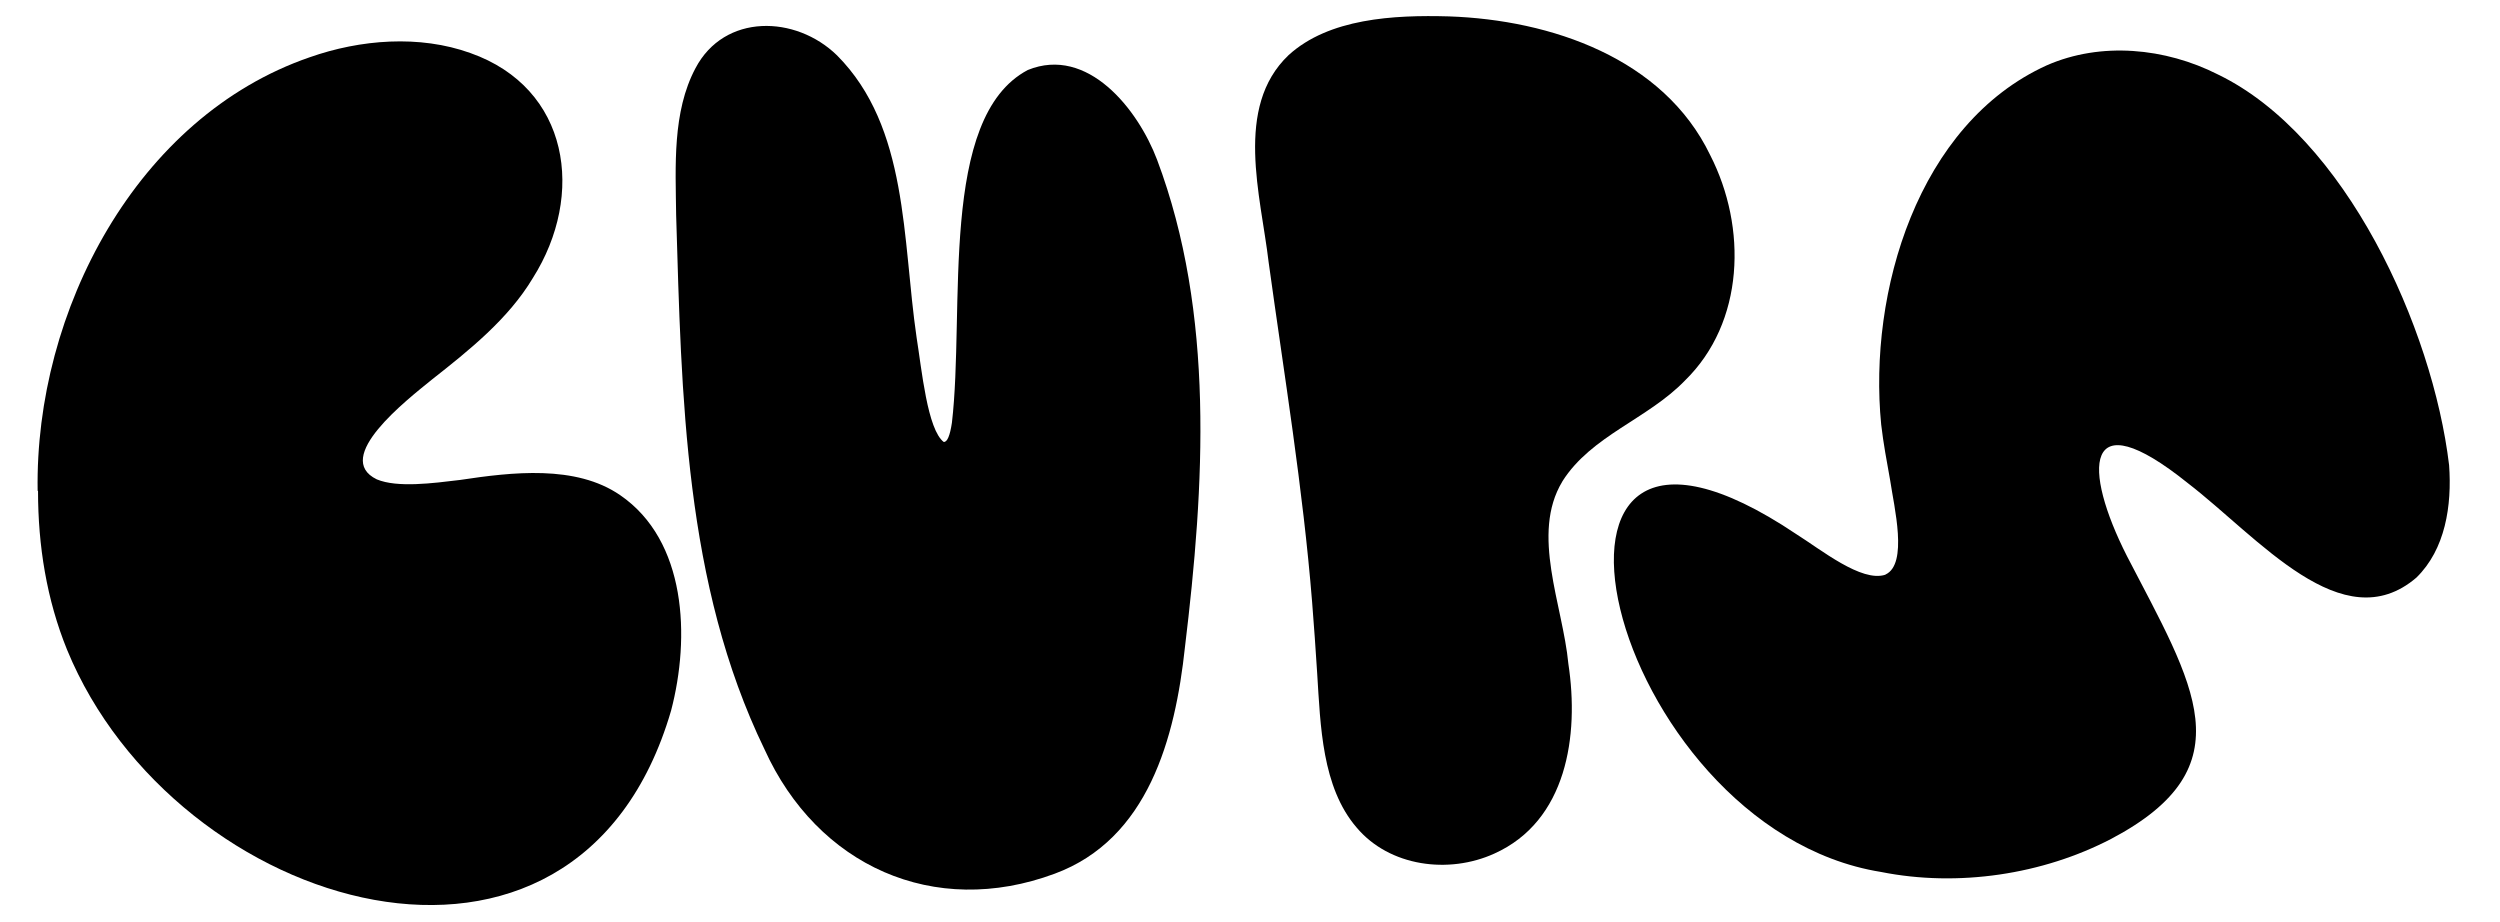 <?xml version="1.0" encoding="UTF-8"?>
<svg id="Layer_1" data-name="Layer 1" xmlns="http://www.w3.org/2000/svg" width="1281.9" height="472.6" version="1.1" viewBox="0 0 1281.9 472.6">
  <defs>
    <style>
      .cls-1 {
        fill: #000;
        stroke-width: 0px;
      }
    </style>
  </defs>
  <path class="cls-1" d="M19.3,251.7c-1.5-92.4,51-191.8,139.4-222.3,26.1-9.2,56.4-11.6,82.5-2.2,50.9,18,59,72.7,32,115.4-12.5,20.9-32.5,36.9-51.7,52-12.9,10.5-51.2,40.1-28.3,51.2,10.5,4.4,28.7,2,42.7.3,26.6-4,59.3-7.9,82.1,7.8,34,23.3,36,72.8,26.1,110.5-48.3,165.7-254.4,103.4-309.7-31.2-10.5-25.8-14.9-53.5-14.9-81.3v-.2Z"/>
  <path class="cls-1" d="M966.8,294.6c11.7-5.4,4.4-34.7,2.4-48.3-1.7-9.5-3.5-19-4.6-28.6-6.7-67.9,18.8-154.2,84.9-184.2,27.8-12.2,60.8-9,87.8,4.7,65.5,31.7,110.1,130,118.5,200.3,1.5,20.7-1.9,43.2-16.8,57.7-37.9,32.4-80.9-20.6-117.2-48.5-53.8-43.2-53.8-7.1-31.2,37.4,34.1,65.9,62.1,108-8,145-35.1,18.3-78.5,24.9-118.1,17-141.1-22.7-201-279-43.4-173.2,12.6,7.9,33.4,24.8,45.6,20.8h0Z"/>
  <path class="cls-1" d="M483.9,226.6c1.8.2,3.2-3.2,4.2-9.8,6.8-58-7-156.6,38.9-180.9,30.7-12.5,56.5,20.1,66.3,46,29.7,79,24.3,167.2,14.3,249.9-5,46.7-18.9,98.5-66.8,116.2-61.9,23-121.7-4-148.8-63.8-41.1-84.8-42.5-181.1-45.3-273.9-.3-25.1-2-52.9,9.9-75.3,14.8-28.2,51.4-27.3,72.6-6.6,36.7,36.9,33.4,94.1,40.8,144.7,2.6,16.1,5.5,47.3,14,53.6h0Z"/>
  <path class="cls-1" d="M801.1,246.9c-16.3,27,.2,63.1,3.1,93.5,5.6,36.8-.8,80.6-38,97.3-23.3,10.6-53.7,6.7-70.6-13.4-17.8-20.7-18.5-52.3-20.2-79-.8-12.2-1.6-24.4-2.6-36.6-4.7-58.4-14.3-116.3-22.3-174.3-4-34.1-17.8-79.4,10.2-106.1,20.7-18.9,53.9-20.7,82.2-19.9,52.5,1.8,110.1,21.5,134,71.1,19,37.1,17.7,85.8-13,115.7-19.2,19.8-47.8,28.1-62.7,51.5h0Z"/>
</svg>